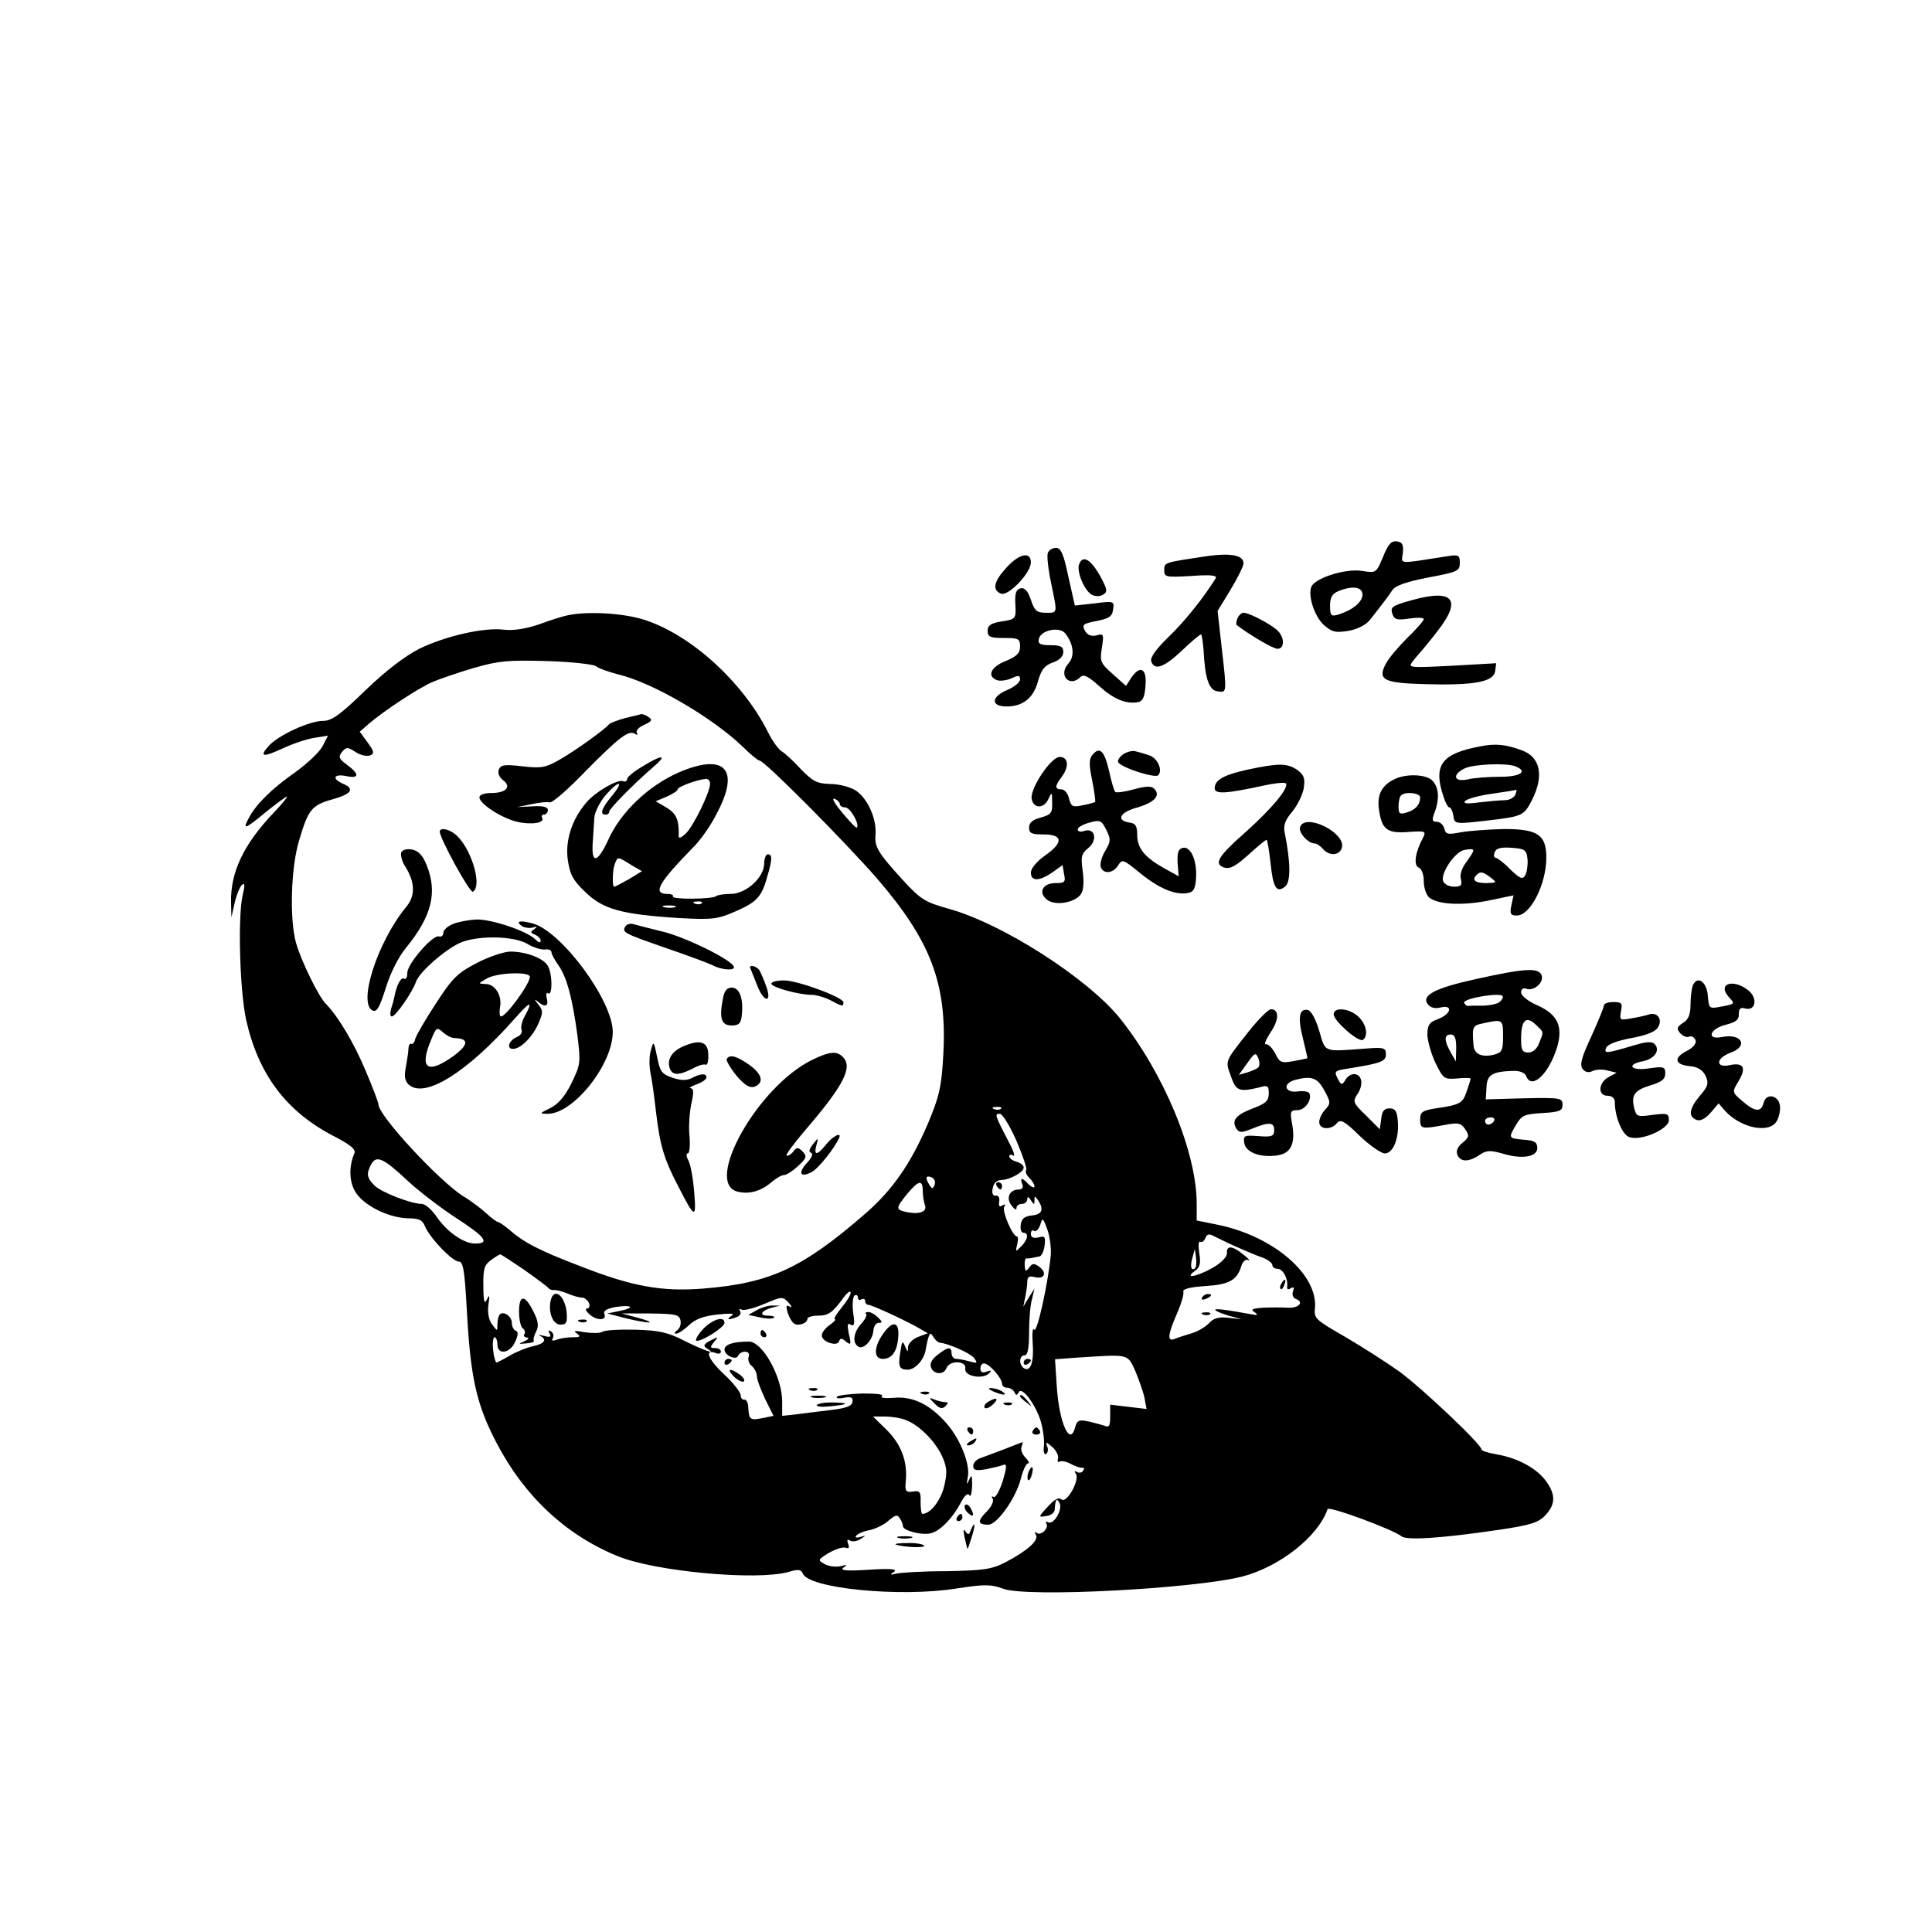 <?xml version="1.0" standalone="no"?>
<!DOCTYPE svg PUBLIC "-//W3C//DTD SVG 20010904//EN"
 "http://www.w3.org/TR/2001/REC-SVG-20010904/DTD/svg10.dtd">
<svg version="1.0" xmlns="http://www.w3.org/2000/svg"
 width="536pt" height="536pt" viewBox="0 0 536 536"
 preserveAspectRatio="xMidYMid meet">

<g transform="translate(0,536) scale(0.1,-0.1)"
fill="#000000" stroke="none">
<path d="M3837 3815 c-19 -45 -19 -45 -58 -39 -41 7 -118 -15 -138 -39 -16
-20 4 -87 33 -112 22 -19 32 -21 68 -15 26 5 49 17 60 32 38 48 49 63 61 81 9
13 40 23 100 35 81 15 87 18 87 40 0 23 -3 24 -40 18 -135 -21 -122 -22 -118
10 2 23 -1 30 -17 32 -15 2 -24 -8 -38 -43z m-57 -105 c0 -20 -28 -43 -67 -55
-20 -6 -23 -3 -23 25 0 22 6 33 23 40 40 16 67 12 67 -10z"/>
<path d="M2907 3826 c-3 -8 1 -45 9 -83 18 -87 19 -83 -15 -83 -25 0 -31 6
-41 36 -8 24 -17 34 -28 32 -13 -3 -17 -14 -15 -45 2 -40 1 -41 -38 -47 -30
-5 -39 -11 -39 -26 0 -17 7 -20 45 -20 41 0 45 -2 45 -24 0 -18 -9 -27 -40
-40 -41 -16 -53 -42 -24 -53 8 -3 26 -1 40 5 19 9 24 9 24 -3 0 -8 -16 -21
-35 -29 -46 -19 -47 -46 -2 -46 45 0 75 24 87 71 9 31 18 43 41 51 18 6 29 17
29 29 0 15 -7 19 -36 19 -28 0 -35 4 -32 17 5 25 58 36 74 15 23 -30 26 -63 8
-83 -29 -32 3 -68 34 -37 8 8 21 2 51 -25 41 -37 75 -51 108 -45 13 2 19 14
21 46 4 48 -15 58 -40 21 l-14 -22 -37 33 c-34 30 -36 35 -30 73 6 38 5 40
-16 34 -14 -3 -24 1 -31 13 -9 17 -5 20 32 27 35 7 44 13 46 32 4 23 2 24 -51
17 l-55 -6 -18 80 c-13 63 -21 80 -34 80 -10 0 -20 -6 -23 -14z"/>
<path d="M3355 3818 c-128 -19 -125 -18 -125 -40 0 -19 4 -20 75 -16 52 4 72
2 68 -6 -32 -52 -86 -120 -131 -163 -35 -34 -52 -58 -48 -68 9 -26 35 -17 85
30 26 25 50 45 53 45 2 0 5 -19 7 -42 4 -81 15 -113 39 -116 26 -4 26 -6 11
125 l-11 98 36 59 c20 33 36 66 36 73 0 22 -33 29 -95 21z"/>
<path d="M2792 3785 c-35 -38 -40 -62 -15 -72 20 -8 83 57 83 87 0 31 -33 24
-68 -15z"/>
<path d="M2994 3795 c-8 -20 14 -73 35 -85 10 -5 23 -5 31 0 12 7 12 13 0 37
-29 58 -55 77 -66 48z"/>
<path d="M3917 3695 c-57 -16 -61 -19 -53 -41 5 -13 14 -15 46 -10 22 3 40 3
40 -2 0 -4 -21 -28 -46 -52 -25 -25 -52 -57 -59 -71 -24 -45 -7 -54 107 -57
137 -4 192 6 196 36 l3 22 -123 -7 c-120 -6 -123 -6 -108 13 8 10 17 21 20 24
3 3 25 29 48 59 69 88 44 118 -71 86z"/>
<path d="M1575 3653 c-11 -2 -47 -13 -79 -25 -38 -13 -73 -18 -98 -15 -54 7
-161 -17 -235 -53 -39 -20 -92 -60 -149 -115 -71 -69 -94 -85 -118 -85 -38 0
-124 -40 -150 -69 -28 -31 -17 -33 39 -7 28 13 67 26 87 29 l38 6 -15 -29 c-8
-16 -43 -49 -78 -74 -64 -45 -106 -87 -126 -124 -19 -35 -13 -34 44 13 31 25
58 45 61 45 3 0 -13 -20 -36 -44 -84 -88 -121 -166 -119 -250 l1 -41 9 40 c5
22 14 44 20 50 8 7 9 0 3 -25 -15 -58 -9 -268 9 -350 34 -151 111 -253 241
-321 49 -25 64 -38 59 -49 -17 -40 -14 -86 8 -114 28 -36 92 -65 142 -66 30 0
39 -5 46 -22 13 -32 76 -98 94 -98 12 0 16 -25 22 -132 10 -191 27 -265 83
-372 77 -147 191 -254 335 -313 104 -43 387 -69 475 -44 26 8 34 7 39 -4 15
-42 270 -67 427 -42 77 12 95 12 130 -1 68 -24 525 0 662 34 104 27 211 111
237 187 3 10 181 -56 205 -75 14 -12 109 -6 272 18 87 13 109 20 128 41 28 30
28 57 1 94 -25 35 -78 64 -136 74 -24 4 -43 10 -43 14 0 14 -165 170 -228 216
-35 25 -102 68 -150 96 -80 46 -87 51 -84 78 10 94 -114 201 -269 233 l-59 12
0 46 c0 144 -91 362 -213 515 -90 111 -326 263 -476 304 -64 18 -77 26 -124
77 -73 80 -81 94 -78 130 3 43 -22 99 -55 121 -16 10 -47 18 -71 18 -36 1 -48
7 -81 41 -21 23 -45 45 -54 50 -8 5 -26 29 -38 54 -69 137 -210 266 -338 309
-58 20 -161 26 -217 14z m78 -141 c7 -6 35 -16 62 -23 97 -23 263 -121 346
-201 21 -21 42 -38 46 -38 14 0 235 -223 326 -327 150 -174 195 -293 184 -490
-5 -89 -11 -115 -43 -191 -47 -110 -98 -183 -171 -247 -177 -154 -266 -195
-453 -210 -114 -9 -196 6 -337 61 -118 45 -160 67 -202 104 -13 11 -27 20 -30
20 -3 0 -18 11 -32 24 -14 13 -43 35 -65 48 -68 44 -234 223 -234 254 0 5 -16
47 -35 92 -33 79 -77 152 -110 186 -21 20 -70 121 -84 171 -18 66 -14 209 9
284 25 85 35 97 91 113 54 15 64 29 32 43 -33 14 -28 29 7 22 37 -8 38 5 3 31
-23 17 -25 22 -14 36 12 14 15 14 37 0 13 -9 31 -13 40 -10 13 5 13 10 -6 36
l-22 30 24 21 c43 37 139 100 176 116 20 9 73 27 117 40 69 20 97 22 203 19
67 -2 128 -9 135 -14z m677 -383 c0 -5 7 -9 15 -9 14 0 41 -48 32 -56 -2 -2
-20 17 -40 41 -21 25 -31 42 -22 39 8 -3 15 -10 15 -15z m447 -845 c-3 -3 -12
-4 -19 -1 -8 3 -5 6 6 6 11 1 17 -2 13 -5z m43 -89 c18 -42 30 -78 27 -81 -3
-4 0 -13 8 -21 8 -8 15 -19 15 -24 0 -6 -7 -3 -16 5 -19 20 -25 20 -18 1 4 -9
0 -15 -9 -15 -26 0 -37 -23 -21 -44 8 -11 14 -14 14 -8 0 7 7 12 15 12 8 0 15
6 15 13 0 8 4 7 10 -3 9 -13 10 -13 10 0 0 13 1 13 10 0 17 -26 11 -39 -17
-42 -20 -2 -29 -9 -31 -25 -2 -13 1 -23 7 -23 16 0 13 -19 -6 -38 -16 -16 -16
-16 -11 6 3 12 3 22 -1 22 -12 0 -42 71 -35 82 5 7 2 8 -5 4 -8 -6 -11 -2 -9
10 2 11 -2 18 -9 17 -8 -2 -12 6 -9 20 2 13 10 22 22 23 27 1 64 22 64 35 0 6
-9 13 -20 16 -11 3 -20 10 -20 15 0 5 5 6 11 2 6 -3 1 13 -12 37 -40 77 -40
79 -25 79 7 0 28 -34 46 -75z m-1690 -110 c30 -28 92 -76 137 -105 80 -52 93
-70 51 -70 -31 0 -76 31 -105 72 -14 21 -33 38 -43 38 -29 0 -112 32 -131 51
-22 22 -23 33 -9 59 14 26 34 17 100 -45z m1463 -12 c-5 -12 -7 -12 -14 -1
-13 20 -11 28 5 22 8 -3 12 -12 9 -21z m-33 -17 c0 -13 3 -31 6 -39 7 -18 -14
-27 -49 -20 -33 7 -33 10 0 51 32 38 43 40 43 8z m355 -180 c-7 -74 -38 -217
-46 -205 -4 7 -6 -10 -4 -37 4 -53 -6 -81 -24 -70 -15 10 -14 36 2 36 8 0 12
19 12 63 0 34 3 76 8 92 l7 30 -16 -25 -15 -25 5 25 c3 14 6 33 6 44 0 13 5
17 20 13 27 -7 36 11 14 28 -15 11 -20 11 -29 -2 -9 -12 -11 -11 -12 6 -1 11
1 20 5 20 4 -1 10 0 15 1 4 1 13 3 20 4 6 0 13 14 15 30 3 25 1 28 -17 23 -14
-3 -21 0 -21 10 0 8 4 12 9 8 5 -3 13 5 17 17 6 21 8 20 20 -14 7 -20 11 -53
9 -72z m515 25 c25 -11 57 -25 73 -30 15 -6 27 -15 27 -21 0 -5 6 -10 14 -10
15 0 30 -27 27 -49 -1 -8 2 -10 10 -5 9 5 10 2 6 -9 -3 -9 0 -18 9 -21 23 -9
6 -26 -24 -24 -15 1 -45 1 -67 0 -31 -2 -36 -5 -25 -12 12 -8 9 -10 -10 -6
-70 13 -104 17 -98 11 4 -4 22 -11 40 -16 l33 -9 -37 4 c-27 3 -41 -1 -54 -15
-9 -10 -31 -23 -48 -28 -17 -5 -39 -12 -48 -16 -21 -8 -18 14 10 77 10 24 17
48 15 54 -3 8 18 13 60 16 67 4 89 16 101 56 4 13 13 20 19 16 7 -3 1 4 -13
15 -30 25 -48 27 -46 4 0 -10 -15 -26 -39 -40 -44 -25 -82 -32 -50 -9 14 10
17 21 12 50 -3 20 -2 34 3 31 4 -3 11 2 14 10 4 11 10 13 23 6 10 -5 38 -19
63 -30z m-114 -59 c-11 -10 -15 4 -8 28 l7 25 3 -23 c2 -13 1 -26 -2 -30z
m-1863 -4 c34 -24 65 -47 68 -51 3 -4 10 -7 15 -6 5 1 22 -3 37 -9 16 -7 34
-12 42 -12 7 0 15 -7 19 -15 3 -8 1 -15 -5 -15 -6 0 -4 -7 5 -15 19 -19 50
-20 43 -1 -4 9 5 15 31 20 46 7 56 -2 11 -11 l-34 -7 50 -13 c28 -7 57 -12 65
-12 8 1 -5 6 -30 13 l-45 12 80 0 c70 -1 80 -3 83 -20 2 -10 -2 -22 -10 -27
-7 -5 -8 -9 -2 -9 6 0 22 11 35 23 17 17 41 26 79 30 37 4 50 3 40 -3 -17 -11
-9 -13 14 -4 9 3 13 11 9 17 -3 5 -2 7 4 4 6 -4 33 3 62 15 50 21 52 22 69 4
9 -11 11 -15 3 -11 -10 6 -11 2 -6 -16 4 -13 12 -27 18 -31 12 -8 37 1 37 13
0 5 14 9 30 9 29 0 40 8 74 55 9 11 16 15 16 8 0 -6 -12 -25 -26 -42 -14 -17
-22 -31 -18 -31 5 0 -2 -7 -14 -16 -12 -8 -22 -21 -22 -29 0 -18 43 -32 48
-16 3 9 8 9 19 -1 14 -11 15 -8 8 21 -5 26 -4 32 5 26 10 -6 12 2 7 33 -3 23
-1 45 4 48 5 3 9 0 9 -6 0 -6 5 -8 10 -5 6 3 10 1 10 -4 0 -6 4 -11 9 -11 9 0
101 -42 141 -65 l24 -14 -27 -10 c-15 -6 -27 -18 -28 -28 0 -16 -1 -15 -8 2
-7 17 -9 14 -13 -15 -7 -41 -3 -50 20 -50 21 0 46 28 50 55 2 11 5 27 8 35 4
13 6 13 14 0 5 -8 13 -15 17 -15 23 -2 83 -28 95 -42 11 -15 10 -16 -12 -10
-14 4 -31 7 -37 7 -7 0 -13 7 -13 15 0 20 -10 19 -39 -4 -16 -12 -22 -24 -18
-35 8 -20 36 -21 43 -1 9 22 56 20 52 -2 -4 -21 48 -31 66 -13 8 8 7 9 -6 5
-13 -5 -18 -2 -18 9 0 9 6 15 12 13 15 -3 48 -41 48 -56 0 -6 6 -11 14 -11 8
0 17 -6 20 -12 5 -10 7 -10 12 -1 8 19 48 -34 62 -82 6 -22 10 -52 8 -67 -2
-15 1 -25 6 -22 5 3 7 13 3 22 -5 13 -2 12 15 -3 11 -10 18 -25 15 -32 -2 -8
0 -11 5 -8 5 3 20 0 32 -7 13 -7 27 -11 31 -10 5 1 6 -2 2 -8 -3 -6 -11 -7
-17 -4 -7 5 -8 2 -3 -5 11 -18 -26 -83 -40 -71 -8 7 -20 0 -38 -20 -27 -29
-27 -30 -5 -26 13 1 23 9 24 17 2 30 5 34 13 20 11 -17 -16 -64 -32 -54 -5 3
-7 1 -4 -4 8 -13 -17 -36 -28 -25 -5 4 -5 1 -1 -6 9 -15 -23 -44 -84 -76 -39
-20 -61 -23 -165 -25 -66 0 -129 -4 -140 -7 -16 -4 -17 -3 -5 5 11 8 -8 10
-70 6 -62 -4 -81 -2 -70 6 12 8 10 9 -7 4 -12 -3 -32 -1 -44 5 -21 12 -21 12
11 32 18 10 38 17 46 14 9 -3 11 0 7 11 -4 11 -2 14 5 9 7 -4 20 -2 29 4 17
11 17 11 0 6 -10 -3 -16 -2 -12 3 3 5 20 13 38 16 17 4 42 16 53 27 18 15 24
17 30 6 5 -7 9 -17 9 -22 0 -13 56 -27 80 -19 25 7 60 44 81 85 10 19 19 27
23 20 4 -7 7 5 8 26 0 30 -1 33 -8 17 -8 -16 -8 -15 -4 7 7 35 -20 104 -58
148 -46 53 -94 77 -147 72 -25 -2 -40 0 -33 5 6 5 -18 7 -54 7 -35 -1 -68 -5
-71 -9 -4 -4 5 -6 19 -3 20 4 26 1 24 -11 -1 -12 -18 -18 -61 -23 -32 -4 -76
-9 -96 -12 l-38 -4 0 40 c0 68 -55 167 -93 166 -42 0 -67 -8 -67 -22 0 -17 33
-31 38 -17 2 6 11 11 19 11 9 0 13 -6 10 -14 -3 -8 1 -20 9 -26 8 -7 14 -20
14 -29 0 -9 11 -37 23 -63 l23 -46 -29 -6 c-36 -7 -39 -5 -41 28 0 13 -5 24
-11 23 -5 -1 -10 4 -10 12 0 8 -21 35 -47 59 -44 41 -55 71 -22 58 8 -3 14 -1
14 4 0 6 -7 10 -16 10 -14 0 -15 2 -3 17 13 15 12 15 -10 4 -19 -10 -21 -15
-10 -22 31 -19 -5 -7 -60 20 -48 25 -72 30 -138 32 -44 1 -86 -1 -92 -6 -7 -4
-29 -4 -49 -1 -27 5 -33 4 -22 -3 12 -9 10 -11 -12 -11 -14 0 -34 -3 -44 -7
-11 -4 -15 -3 -10 5 3 6 1 14 -5 18 -8 5 -9 3 -4 -6 5 -9 1 -11 -16 -6 -13 3
-18 3 -11 0 21 -10 13 -22 -20 -29 -18 -4 -47 -16 -64 -26 -17 -10 -34 -19
-37 -19 -2 0 -7 16 -9 35 -2 19 0 35 4 35 4 0 8 -9 8 -20 0 -30 35 -25 49 7 9
19 9 29 2 31 -6 2 -11 12 -11 22 0 18 -23 34 -34 23 -3 -4 -6 -15 -6 -27 0
-20 0 -20 -15 0 -9 12 -13 32 -10 54 4 27 3 30 -4 15 -7 -15 -10 -6 -10 37 -1
48 3 59 21 72 12 9 24 16 26 16 2 0 31 -19 65 -42z m1696 -280 c10 -24 22 -57
26 -75 l6 -32 -50 6 -51 6 0 -33 c0 -27 -3 -31 -17 -25 -10 3 -31 9 -46 12
-23 5 -29 2 -34 -16 -14 -56 -44 9 -51 111 l-5 77 54 4 c153 10 146 12 168
-35z m-635 -138 c37 -14 83 -61 101 -103 13 -30 13 -45 4 -82 -10 -39 -38 -75
-60 -75 -3 0 -5 15 -5 33 1 28 -2 32 -21 29 -20 -3 -23 1 -20 30 5 54 -13 101
-53 141 l-38 37 33 0 c19 0 45 -4 59 -10z"/>
<path d="M1735 3368 c-22 -6 -42 -14 -45 -17 -12 -15 -89 -70 -133 -96 -43
-25 -54 -27 -108 -21 -49 6 -60 4 -65 -9 -4 -9 1 -21 11 -29 25 -18 10 -36
-31 -36 -20 0 -34 -5 -34 -12 0 -18 62 -58 105 -68 39 -9 78 -3 69 11 -3 5 0
9 5 9 6 0 11 6 11 13 0 8 -14 12 -42 10 l-43 -2 40 8 c22 5 44 7 50 5 6 -3 51
36 100 87 95 96 119 114 137 103 6 -4 8 -3 5 3 -4 6 6 16 20 22 22 10 24 14
12 22 -7 5 -16 8 -19 8 -3 -1 -23 -6 -45 -11z"/>
<path d="M1783 3234 c-24 -14 -43 -30 -43 -35 0 -6 -6 -9 -12 -6 -16 5 -76
-30 -100 -58 -41 -47 -60 -106 -53 -159 6 -42 14 -58 50 -92 49 -47 100 -61
260 -71 89 -5 106 -3 152 17 61 26 76 41 91 96 15 50 15 64 2 64 -5 0 -10 -12
-10 -26 0 -38 -50 -84 -93 -84 -18 0 -36 -3 -40 -6 -8 -9 -126 -10 -120 -1 2
4 -5 7 -16 7 -42 0 -23 32 73 130 19 19 49 61 65 94 65 122 22 168 -106 113
-84 -37 -161 -110 -195 -186 -32 -69 -49 -69 -43 -1 1 19 3 47 4 62 1 15 15
43 32 63 38 43 52 39 15 -5 -27 -33 -33 -50 -16 -50 6 0 10 3 10 8 0 8 67 76
120 122 43 36 30 39 -27 4z m187 -48 c0 -24 -47 -120 -68 -139 -14 -13 -20
-14 -19 -5 1 43 -6 60 -33 77 l-31 18 31 13 c16 7 30 16 30 20 0 7 53 27 78
29 6 1 12 -5 12 -13z m-220 -225 l31 -18 -36 -22 c-20 -11 -38 -21 -41 -21 -6
0 -5 46 2 64 8 20 7 20 44 -3z m197 -107 c-3 -3 -12 -4 -19 -1 -8 3 -5 6 6 6
11 1 17 -2 13 -5z m-74 -11 c-7 -2 -21 -2 -30 0 -10 3 -4 5 12 5 17 0 24 -2
18 -5z"/>
<path d="M1220 3053 c0 -19 84 -172 92 -167 28 17 -7 128 -51 161 -18 14 -41
17 -41 6z"/>
<path d="M1113 2995 c-2 -8 2 -24 10 -37 29 -45 30 -83 4 -114 -80 -97 -136
-271 -92 -288 11 -4 19 12 35 62 12 40 34 85 56 112 72 88 88 154 58 229 -11
28 -23 40 -40 44 -16 3 -28 -1 -31 -8z"/>
<path d="M1258 2797 c-16 -6 -28 -17 -28 -25 0 -7 -5 -12 -12 -10 -17 6 -88
-76 -88 -101 0 -12 -4 -20 -9 -16 -9 5 -21 -19 -27 -51 -1 -6 -5 -21 -9 -33
-3 -11 -3 -21 2 -21 11 0 58 69 67 96 9 28 88 96 129 111 51 18 141 16 179 -5
18 -11 41 -18 51 -16 9 1 17 -2 17 -8 0 -5 9 -22 20 -37 23 -34 38 -90 52
-194 9 -74 9 -80 -16 -131 -18 -37 -37 -59 -59 -70 -31 -15 -31 -16 -7 -16 71
0 180 137 180 227 0 87 -142 279 -222 301 -36 10 -50 6 -29 -8 8 -4 21 -6 30
-3 12 4 13 3 3 -5 -11 -7 -11 -10 2 -15 9 -4 16 -11 16 -17 0 -7 -6 -5 -15 4
-23 23 -121 56 -163 55 -20 -1 -49 -6 -64 -12z"/>
<path d="M1735 2790 c-10 -17 -5 -19 112 -60 59 -20 118 -42 130 -48 26 -14
67 -16 58 -2 -13 21 -134 80 -195 95 -36 9 -72 18 -82 21 -9 3 -19 0 -23 -6z"/>
<path d="M1324 2689 c-54 -28 -68 -41 -114 -112 -29 -44 -55 -89 -58 -99 -2
-10 -7 -16 -11 -14 -4 3 -8 -5 -8 -17 -1 -12 -5 -36 -8 -53 -4 -21 -1 -35 10
-44 45 -38 162 36 293 184 43 49 52 51 28 7 -8 -14 -12 -31 -9 -38 3 -7 -3
-16 -13 -20 -22 -9 -30 -33 -11 -33 22 0 55 34 71 71 13 30 13 36 -2 54 -9 11
-10 14 -2 8 21 -19 33 -16 27 7 -3 11 -1 18 4 14 12 -7 12 53 -1 76 -11 21
-60 40 -104 40 -17 0 -59 -14 -92 -31z m146 -39 c0 -20 -66 -110 -80 -110 -4
0 -5 11 -3 24 7 33 -13 66 -40 66 -21 1 -21 1 3 15 29 17 120 20 120 5z m-209
-170 c40 -1 40 -18 -2 -49 -73 -53 -97 -36 -63 44 14 35 16 36 33 21 10 -9 24
-16 32 -16z"/>
<path d="M2082 2673 c2 -5 10 -25 18 -45 18 -49 43 -53 26 -5 -6 17 -15 38
-19 45 -9 13 -31 17 -25 5z"/>
<path d="M2140 2631 c0 -10 76 -31 112 -31 13 0 36 -7 52 -15 33 -18 36 -18
36 -6 0 14 -127 61 -165 61 -19 0 -35 -4 -35 -9z"/>
<path d="M2005 2586 c-10 -52 -3 -71 25 -71 20 0 26 6 28 29 5 45 -6 76 -28
76 -14 0 -21 -9 -25 -34z"/>
<path d="M1806 2447 c-5 -15 -5 -42 -2 -60 4 -17 11 -68 16 -112 11 -93 22
-130 61 -205 47 -92 51 -93 45 -18 -3 38 -10 77 -16 88 -6 11 -7 20 -2 20 5 0
7 21 5 48 -3 26 0 66 5 90 7 30 7 42 -2 43 -6 0 1 5 17 11 15 5 27 14 27 19 0
12 -17 11 -41 -2 -14 -7 -30 -7 -53 1 -30 10 -35 17 -43 58 -9 44 -10 45 -17
19z"/>
<path d="M1900 2459 c-33 -13 -49 -35 -43 -59 6 -24 24 -25 64 -5 16 9 33 14
37 11 4 -2 8 10 7 27 0 36 -21 44 -65 26z"/>
<path d="M2252 2419 c-150 -74 -300 -341 -206 -365 32 -8 65 1 94 26 13 11 28
20 35 20 7 0 24 11 39 25 24 22 25 27 13 40 -13 13 -17 13 -27 -1 -7 -8 -15
-12 -18 -10 -2 3 20 33 49 67 110 128 136 178 107 207 -17 17 -37 15 -86 -9z"/>
<path d="M2016 2422 c-2 -4 10 -25 27 -46 23 -27 37 -35 50 -31 30 12 21 39
-25 68 -30 19 -44 21 -52 9z"/>
<path d="M2292 2185 c-25 -31 -35 -32 -27 -2 6 22 6 22 -10 2 -10 -13 -12 -21
-5 -23 7 -3 2 -14 -11 -28 -26 -28 -19 -43 14 -25 18 10 62 65 75 94 8 18 -18
5 -36 -18z"/>
<path d="M2765 2070 c3 -5 8 -10 11 -10 2 0 4 5 4 10 0 6 -5 10 -11 10 -5 0
-7 -4 -4 -10z"/>
<path d="M2840 1579 c0 -5 5 -7 10 -4 6 3 10 8 10 11 0 2 -4 4 -10 4 -5 0 -10
-5 -10 -11z"/>
<path d="M3555 1799 c-4 -6 -5 -12 -2 -15 2 -3 7 2 10 11 7 17 1 20 -8 4z"/>
<path d="M3335 1760 c-3 -6 1 -7 9 -4 18 7 21 14 7 14 -6 0 -13 -4 -16 -10z"/>
<path d="M3338 1713 c7 -3 16 -2 19 1 4 3 -2 6 -13 5 -11 0 -14 -3 -6 -6z"/>
<path d="M1528 1753 c-8 -34 6 -68 27 -68 17 0 19 6 17 35 -5 46 -35 69 -44
33z"/>
<path d="M1440 1721 c0 -22 5 -43 10 -46 6 -4 8 -11 5 -16 -4 -5 0 -9 7 -10 7
0 4 -5 -7 -10 -18 -8 -18 -8 5 -6 14 1 23 4 21 7 -2 3 0 14 6 25 8 15 7 28 -6
54 -24 50 -41 51 -41 2z"/>
<path d="M2101 1726 l-25 -14 33 -7 c18 -4 35 -4 38 -1 4 3 -4 6 -17 6 -27 0
-17 15 15 23 l20 5 -20 0 c-11 1 -31 -5 -44 -12z"/>
<path d="M2403 1714 c3 -3 -3 -15 -14 -27 -21 -23 -25 -52 -8 -63 15 -9 40 18
42 44 1 12 7 22 15 22 11 0 10 3 -2 15 -8 8 -20 15 -27 15 -7 0 -10 -3 -6 -6z"/>
<path d="M1608 1693 c7 -3 16 -2 19 1 4 3 -2 6 -13 5 -11 0 -14 -3 -6 -6z"/>
<path d="M1948 1670 c-14 -16 -21 -30 -15 -30 18 0 77 38 77 50 0 21 -36 9
-62 -20z"/>
<path d="M2451 1661 c-27 -37 -28 -71 -2 -71 25 0 40 20 43 60 4 43 -15 48
-41 11z"/>
<path d="M2110 1660 c0 -5 5 -10 11 -10 5 0 7 5 4 10 -3 6 -8 10 -11 10 -2 0
-4 -4 -4 -10z"/>
<path d="M2010 1579 c0 -5 5 -7 10 -4 6 3 10 8 10 11 0 2 -4 4 -10 4 -5 0 -10
-5 -10 -11z"/>
<path d="M2036 1541 c10 -10 23 -16 27 -14 5 3 0 11 -10 19 -27 20 -39 17 -17
-5z"/>
<path d="M2248 1503 c7 -3 16 -2 19 1 4 3 -2 6 -13 5 -11 0 -14 -3 -6 -6z"/>
<path d="M2755 1500 c27 -12 43 -12 25 0 -8 5 -22 9 -30 9 -10 0 -8 -3 5 -9z"/>
<path d="M2558 1493 c7 -3 16 -2 19 1 4 3 -2 6 -13 5 -11 0 -14 -3 -6 -6z"/>
<path d="M2253 1483 c9 -2 25 -2 35 0 9 3 1 5 -18 5 -19 0 -27 -2 -17 -5z"/>
<path d="M2830 1486 c0 -2 8 -10 18 -17 15 -13 16 -12 3 4 -13 16 -21 21 -21
13z"/>
<path d="M2593 1466 c14 -14 21 -16 30 -7 8 8 8 11 0 11 -6 0 -20 3 -30 7 -17
7 -17 6 0 -11z"/>
<path d="M2740 1470 c-8 -5 -11 -12 -8 -16 4 -3 14 1 23 10 18 17 9 21 -15 6z"/>
<path d="M2266 1462 c-2 -4 12 -6 32 -4 56 5 62 10 15 11 -23 1 -44 -3 -47 -7z"/>
<path d="M2788 1463 c7 -3 16 -2 19 1 4 3 -2 6 -13 5 -11 0 -14 -3 -6 -6z"/>
<path d="M2685 1390 c3 -5 8 -10 11 -10 2 0 4 5 4 10 0 6 -5 10 -11 10 -5 0
-7 -4 -4 -10z"/>
<path d="M2865 1390 c-3 -5 1 -10 10 -10 9 0 13 5 10 10 -3 6 -8 10 -10 10 -2
0 -7 -4 -10 -10z"/>
<path d="M2690 1360 c-9 -6 -10 -10 -3 -10 6 0 15 5 18 10 8 12 4 12 -15 0z"/>
<path d="M2785 1339 c-27 -10 -58 -22 -67 -25 -10 -4 -18 -13 -18 -21 0 -12 8
-14 36 -9 19 4 41 9 48 12 10 4 9 -7 -2 -45 -9 -27 -20 -47 -25 -44 -6 3 -7 1
-3 -5 4 -7 -4 -23 -17 -36 -26 -26 -25 -36 5 -36 24 0 76 73 90 127 6 24 15
43 20 43 5 0 2 7 -7 16 -9 9 -14 23 -11 30 3 8 4 14 3 13 -1 0 -24 -9 -52 -20z"/>
<path d="M2853 1275 c-3 -9 -3 -18 -1 -21 3 -3 8 4 11 16 6 23 -1 27 -10 5z"/>
<path d="M2677 1184 c-3 -5 1 -15 9 -22 16 -14 18 -5 5 17 -5 7 -11 9 -14 5z"/>
<path d="M2655 1150 c-3 -5 -1 -10 4 -10 6 0 11 5 11 10 0 6 -2 10 -4 10 -3 0
-8 -4 -11 -10z"/>
<path d="M2693 1114 c-5 -13 -7 -13 -15 -2 -5 8 -6 2 -2 -17 4 -16 7 -31 8
-32 1 -1 6 14 12 33 11 34 9 48 -3 18z"/>
<path d="M2493 1093 c9 -2 25 -2 35 0 9 3 1 5 -18 5 -19 0 -27 -2 -17 -5z"/>
<path d="M2485 1075 c23 -8 83 -10 79 -3 -3 4 -24 8 -47 7 -23 0 -37 -2 -32
-4z"/>
<path d="M3433 3645 c-3 -9 -4 -17 -2 -19 35 -27 101 -66 113 -66 21 0 20 33
-1 52 -22 19 -78 48 -93 48 -6 0 -13 -7 -17 -15z"/>
<path d="M4105 3289 c-101 -19 -126 -49 -105 -124 7 -25 16 -45 21 -45 4 0 9
-10 11 -22 3 -25 4 -25 98 -14 93 11 98 13 120 56 34 67 24 119 -27 138 -45
17 -75 20 -118 11z m99 -55 c36 -14 14 -29 -41 -29 -32 0 -73 -3 -90 -7 -39
-9 -46 12 -10 30 24 12 116 16 141 6z m0 -79 c-4 -8 -16 -15 -29 -15 -12 0
-44 -3 -71 -6 -35 -5 -46 -3 -39 4 6 6 39 15 75 20 36 5 66 10 67 11 1 0 0 -6
-3 -14z"/>
<path d="M3031 3266 c-10 -12 -10 -27 -1 -71 6 -31 10 -58 8 -60 -1 -1 -17 -6
-34 -9 -28 -6 -32 -4 -38 18 -3 15 -13 26 -21 26 -19 0 -19 9 0 34 22 29 19
56 -5 56 -24 0 -81 -85 -78 -115 4 -28 33 -30 46 -3 10 22 11 22 11 -9 1 -28
-3 -33 -31 -41 -23 -6 -33 -14 -33 -28 0 -16 7 -19 40 -19 54 0 56 -22 5 -58
-23 -16 -40 -36 -40 -48 0 -25 24 -24 60 1 l28 20 4 -25 c5 -22 2 -25 -24 -25
-36 0 -49 -27 -22 -47 23 -16 73 -8 92 15 8 11 10 32 6 64 -6 41 -4 50 15 65
27 22 19 57 -10 48 -11 -4 -19 -2 -19 4 0 6 15 14 33 19 29 8 33 6 46 -20 13
-26 13 -32 -3 -59 -10 -16 -15 -37 -12 -45 8 -20 34 -17 48 5 11 18 14 17 57
-18 53 -44 99 -64 133 -59 18 2 24 10 26 39 4 48 -13 91 -36 87 -13 -3 -16
-13 -15 -41 l3 -38 -40 22 c-55 31 -75 56 -75 93 0 25 -5 32 -22 34 -38 6 -26
29 23 42 47 14 65 33 46 52 -8 8 -24 7 -57 -2 -25 -7 -48 -10 -51 -7 -3 3 -11
29 -17 58 -13 56 -26 69 -46 45z"/>
<path d="M3114 3266 c-10 -8 -15 -18 -11 -22 16 -17 102 -43 110 -35 14 14 -2
49 -26 56 -12 4 -29 9 -38 11 -8 2 -24 -2 -35 -10z"/>
<path d="M3462 3225 c-68 -15 -92 -29 -92 -52 0 -17 32 -15 133 7 31 7 60 10
64 7 11 -11 -38 -70 -113 -137 -74 -65 -86 -86 -60 -96 18 -7 34 2 80 44 19
17 37 32 40 32 2 0 7 -29 11 -65 7 -69 17 -84 41 -64 15 13 15 65 -2 150 -4
19 2 35 21 57 14 17 29 47 32 65 4 28 1 37 -18 51 -28 19 -52 19 -137 1z"/>
<path d="M3875 3201 c-41 -17 -56 -45 -49 -89 8 -54 23 -65 83 -60 45 3 48 2
39 -16 -22 -41 -27 -77 -12 -83 8 -3 14 -19 14 -38 0 -18 7 -38 15 -45 24 -20
94 -23 167 -8 l67 14 -6 -28 c-5 -23 -2 -28 15 -28 38 0 82 87 82 161 0 63
-24 79 -117 79 -43 -1 -97 -5 -120 -9 -36 -7 -42 -6 -46 10 -3 11 -12 19 -21
19 -13 0 -14 5 -6 26 14 37 12 70 -6 88 -16 17 -66 20 -99 7z m65 -53 c0 -20
-13 -35 -37 -42 -20 -6 -23 -4 -23 17 0 13 3 27 7 30 11 12 53 7 53 -5z m130
-177 c-14 -18 -21 -38 -17 -50 4 -17 0 -21 -19 -21 -14 0 -27 7 -30 15 -9 21
33 83 59 87 31 5 31 3 7 -31z m168 4 c1 -16 -2 -36 -7 -44 -7 -12 -15 -8 -41
17 -17 18 -36 32 -40 32 -5 0 -7 7 -3 16 4 11 17 14 47 12 38 -3 41 -6 44 -33z
m-102 -50 c18 -14 17 -14 -13 -15 -31 0 -41 9 -26 23 10 10 17 9 39 -8z"/>
<path d="M3607 3066 c-6 -15 22 -46 40 -46 6 0 16 -7 23 -15 18 -21 47 -19 53
4 10 41 -101 96 -116 57z"/>
<path d="M4096 2644 c-115 -25 -155 -46 -134 -71 7 -9 21 -12 35 -8 35 8 29
-18 -7 -32 -25 -9 -30 -17 -30 -45 1 -18 11 -53 23 -78 21 -43 24 -45 60 -42
20 2 37 2 37 -1 0 -2 -5 -18 -11 -35 -11 -33 -18 -37 -86 -47 -37 -6 -43 -10
-43 -31 0 -26 4 -27 68 -15 37 7 45 6 57 -12 12 -18 11 -22 -7 -37 -14 -11
-19 -23 -15 -33 8 -21 31 -22 62 -1 19 13 30 13 62 4 55 -17 98 -10 98 15 0
16 -8 21 -37 23 -44 4 -44 4 -21 43 15 25 23 28 72 31 48 3 56 6 56 23 0 19
-6 20 -106 18 l-107 -3 2 33 c1 35 16 44 72 46 20 1 34 -5 38 -14 15 -40 63 5
86 80 17 58 1 91 -55 116 -26 11 -45 27 -45 36 0 9 6 13 14 10 21 -8 50 17 43
37 -8 22 -46 20 -181 -10z m63 -65 c-8 -5 -29 -9 -46 -9 -18 0 -36 0 -40 -1
-4 0 -9 4 -11 9 -4 12 102 30 107 18 2 -4 -3 -12 -10 -17z m11 -94 c0 -39 -3
-45 -25 -51 -34 -8 -55 1 -57 26 -4 52 -3 55 27 61 54 12 55 11 55 -36z m94
29 c19 -18 19 -16 6 -48 -6 -16 -17 -26 -30 -26 -17 0 -20 7 -20 38 0 54 15
66 44 36z m-224 -61 l-1 -38 -14 25 c-19 33 -19 50 0 50 11 0 15 -11 15 -37z
m105 -203 c-3 -5 -10 -10 -16 -10 -5 0 -9 5 -9 10 0 6 7 10 16 10 8 0 12 -4 9
-10z"/>
<path d="M4696 2625 c-3 -9 -6 -33 -6 -53 0 -27 -6 -41 -21 -50 -17 -11 -18
-16 -8 -28 7 -8 18 -13 25 -10 7 3 15 -2 18 -10 3 -9 -6 -20 -25 -30 -37 -19
-33 -38 10 -42 22 -2 35 -11 43 -27 9 -20 7 -29 -16 -55 -30 -36 -33 -58 -9
-67 10 -4 24 3 39 20 l22 26 18 -21 c45 -49 125 -64 144 -27 6 11 10 30 8 42
-4 29 -38 35 -45 8 -7 -28 -24 -26 -59 4 -29 25 -29 25 -11 55 23 38 14 53
-24 45 -40 -9 -39 19 1 34 52 18 33 55 -23 44 -44 -9 -34 23 11 34 28 7 37 14
36 30 0 15 5 19 18 15 29 -7 35 28 9 50 -44 35 -89 18 -53 -20 16 -17 15 -18
-25 -25 -31 -6 -32 -5 -35 31 -3 39 -30 57 -42 27z"/>
<path d="M4450 2571 c0 -5 -16 -44 -35 -86 -28 -60 -33 -80 -24 -91 7 -9 17
-11 28 -5 9 4 27 5 41 1 l25 -6 -22 -12 c-29 -16 -31 -52 -3 -52 12 0 20 -7
20 -17 0 -42 21 -92 41 -98 33 -11 109 23 109 47 0 19 -4 20 -45 15 -42 -6
-45 -5 -51 18 -9 37 0 50 45 64 31 9 41 17 41 33 0 18 -4 20 -45 14 -51 -8
-65 11 -16 20 32 7 48 31 31 48 -7 7 -23 6 -53 -3 -81 -24 -88 -25 -81 -8 3 9
30 20 70 27 46 9 68 18 75 32 12 22 -5 42 -28 33 -6 -2 -27 -7 -46 -10 -33 -6
-34 -6 -30 19 5 23 2 26 -21 26 -14 0 -26 -4 -26 -9z"/>
<path d="M3464 2498 c-67 -85 -65 -80 -49 -124 14 -41 23 -44 78 -31 24 7 27
5 27 -17 0 -20 -9 -28 -44 -41 -47 -18 -60 -33 -46 -56 8 -12 14 -12 42 -1 49
20 63 19 63 -3 0 -17 -6 -20 -43 -17 -40 3 -43 2 -40 -19 4 -27 47 -42 94 -34
37 6 49 35 38 91 -5 30 -4 34 15 34 21 0 41 27 34 46 -2 6 -17 8 -33 6 -36 -5
-43 22 -7 32 46 12 62 6 81 -29 18 -33 18 -36 3 -53 -10 -10 -17 -26 -17 -35
0 -21 33 -23 49 -3 10 12 21 6 63 -35 28 -27 60 -49 70 -49 23 0 40 42 36 89
-2 28 -7 36 -23 36 -15 0 -21 -8 -23 -29 l-4 -29 -38 38 c-37 36 -38 39 -23
61 17 27 11 54 -11 54 -8 0 -19 -7 -24 -17 -9 -14 -11 -14 -21 5 -10 19 -8 22
26 27 94 15 108 20 108 40 0 18 -6 20 -55 16 -121 -9 -112 -12 -130 49 -10 33
-22 56 -32 58 -24 5 -28 -22 -13 -80 7 -29 13 -54 12 -54 -1 -1 -19 -4 -39 -8
-33 -6 -38 -4 -50 21 -8 15 -19 27 -26 26 -6 -2 0 13 13 33 24 35 24 64 1 64
-7 0 -35 -28 -62 -62z m27 -99 c-3 -4 -17 -10 -30 -14 l-24 -7 23 32 c21 30
24 31 31 14 4 -10 4 -22 0 -25z"/>
<path d="M3700 2546 c0 -18 68 -78 81 -71 16 11 10 44 -13 65 -25 23 -68 27
-68 6z"/>
</g>
</svg>

